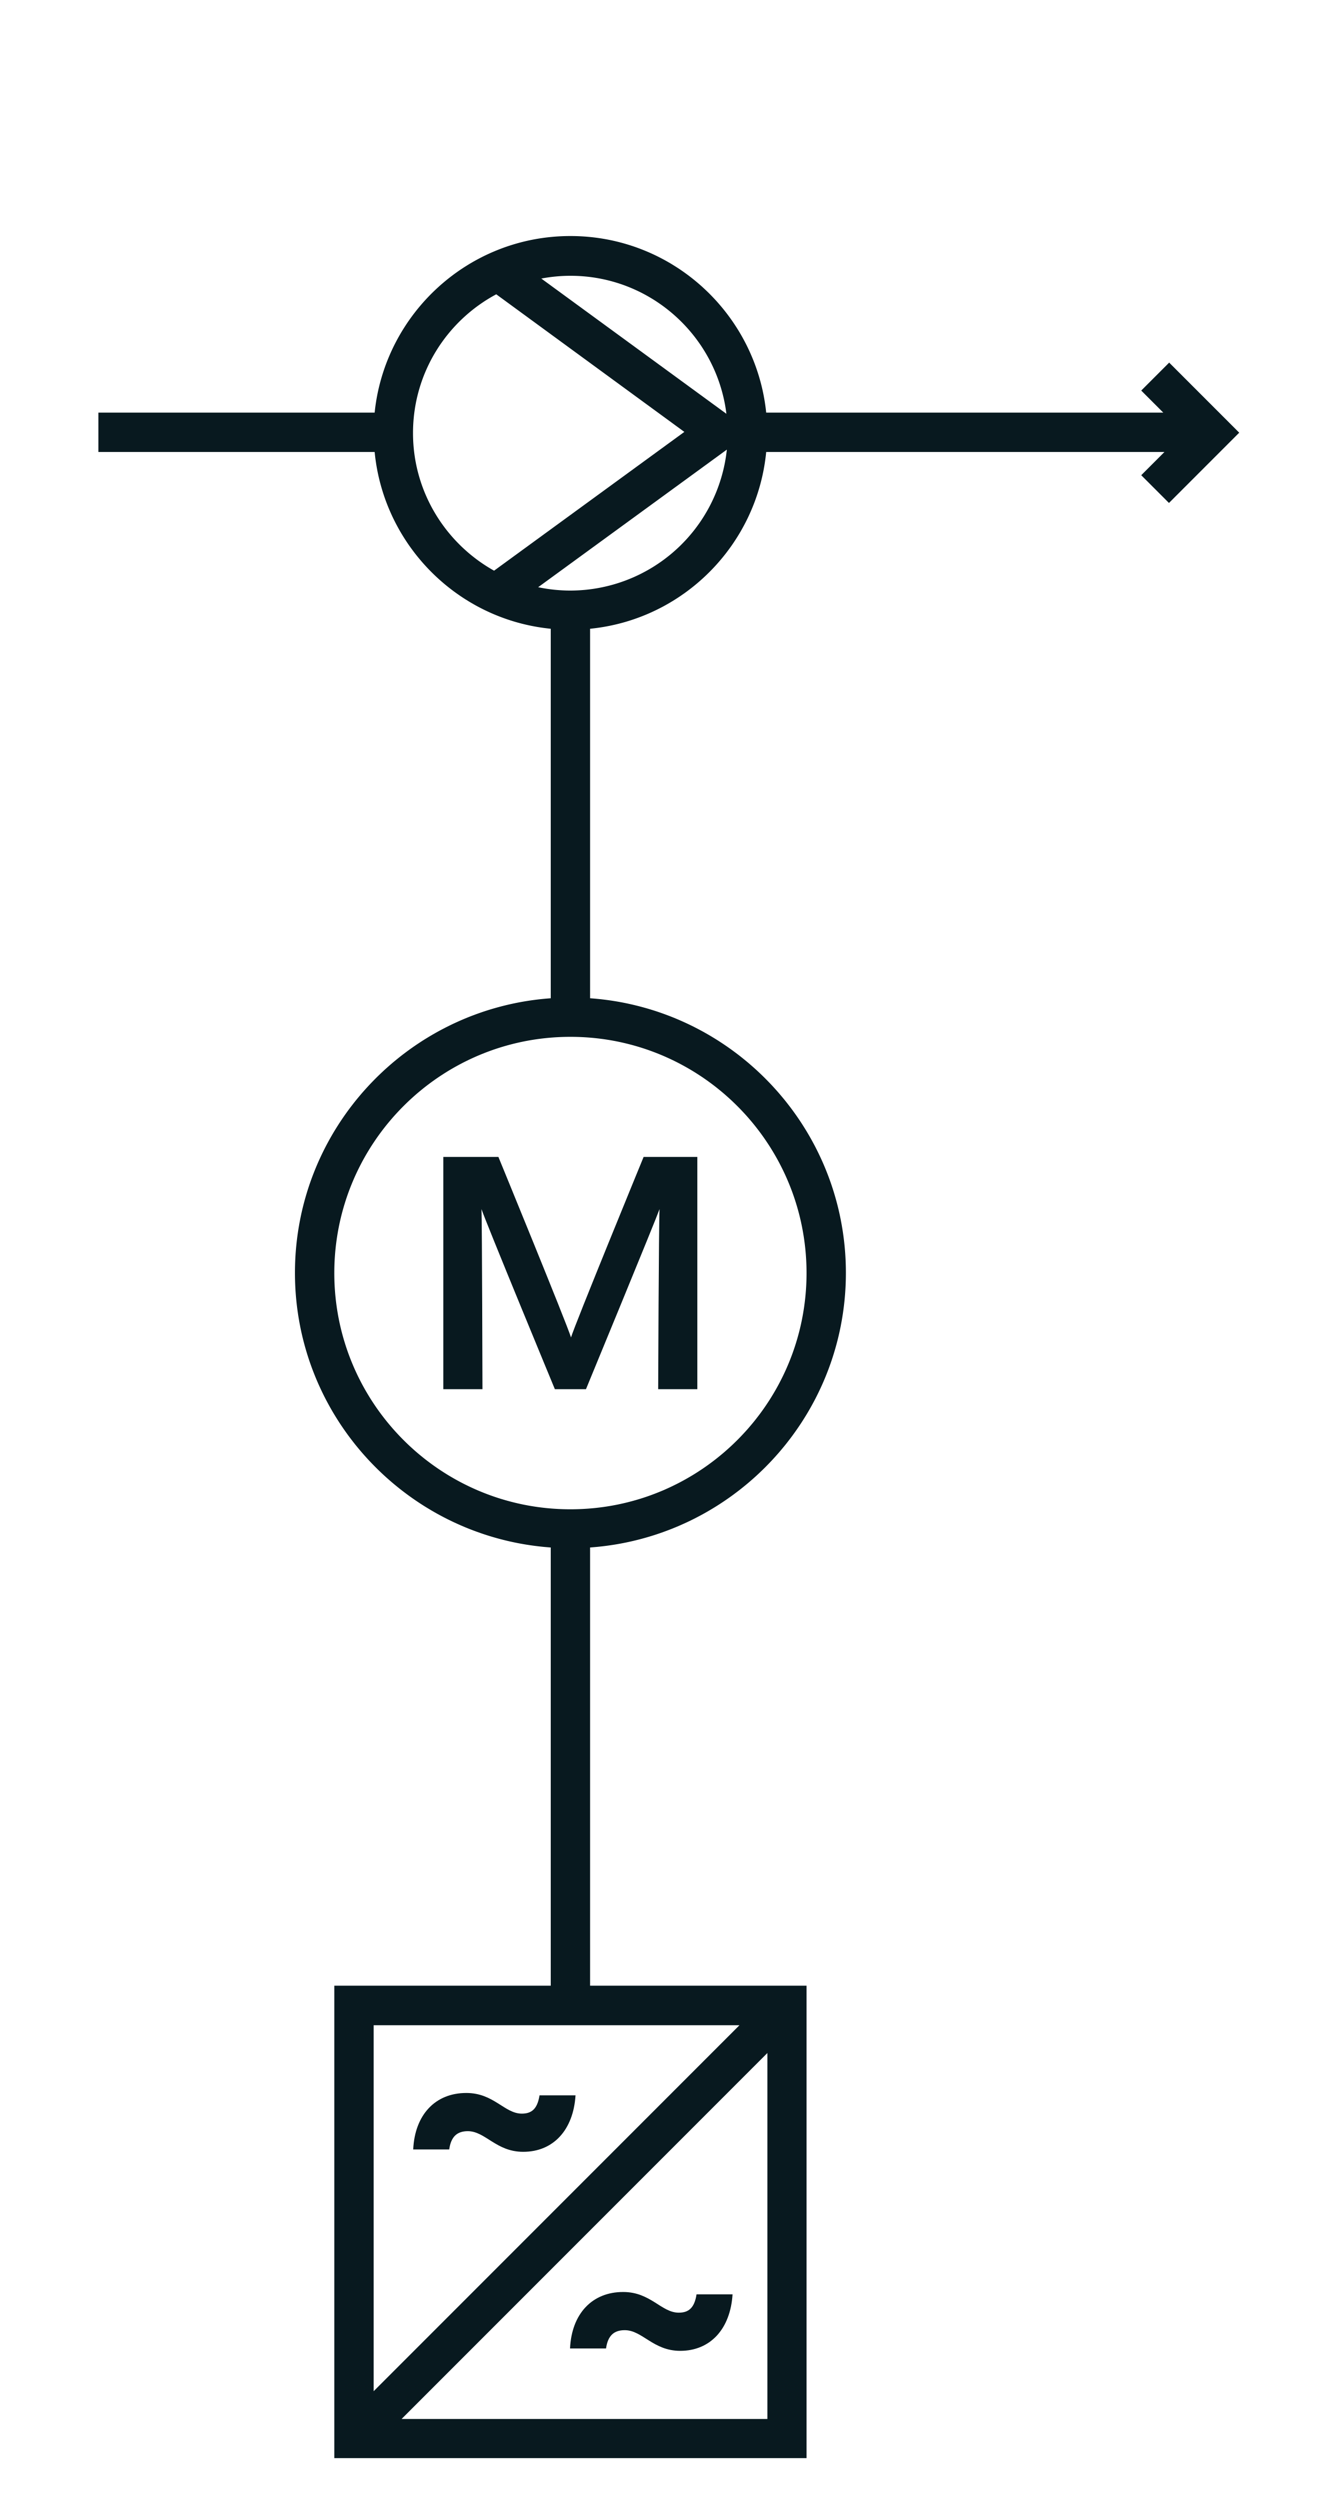 <svg xmlns="http://www.w3.org/2000/svg" xmlns:xlink="http://www.w3.org/1999/xlink" width="68" height="127" viewBox="0 0 68 127"><defs><style>.cls-1{stroke-width:0px}</style></defs><path fill="#08191f" d="M59.41 18.43 58 19.84l1.12 1.12H38.94c-.52-5.03-4.78-8.97-9.95-8.97s-9.43 3.94-9.95 8.97H5v2h14.04c.46 4.73 4.22 8.51 8.95 8.98v18.77c-7.25.52-13 6.57-13 13.95s5.75 13.43 13 13.95v22.26h-11v24h24v-24h-11V78.61c7.25-.52 13-6.57 13-13.95s-5.75-13.43-13-13.95V31.94c4.73-.47 8.49-4.25 8.95-8.98h20.24L58 24.14l1.41 1.41 3.57-3.57-3.57-3.57Zm-21.83 84.45-18.59 18.59v-18.59zm-17.17 20L39 104.29v18.59zM36.93 21.03l-9.42-6.88c.48-.09.98-.14 1.48-.14 4.08 0 7.45 3.07 7.93 7.03ZM20.99 22c0-3.05 1.71-5.7 4.23-7.05l9.56 6.99-9.67 7.05C22.66 27.62 20.99 25 20.99 22m20 42.67c0 6.62-5.38 12-12 12s-12-5.38-12-12 5.38-12 12-12 12 5.38 12 12M28.99 30c-.56 0-1.11-.06-1.64-.17l9.59-6.99A8.01 8.01 0 0128.98 30Z" class="cls-1"/><path fill="#08191f" d="M34.49 117.48c-.88 0-1.42-1.05-2.82-1.05-1.58 0-2.62 1.11-2.7 2.87h1.83c.09-.64.39-.93.95-.93.9 0 1.44 1.05 2.82 1.05 1.53 0 2.55-1.11 2.66-2.87H35.4c-.11.71-.42.93-.9.93Zm-10.72-9.22c.9 0 1.44 1.05 2.82 1.05 1.53 0 2.55-1.11 2.66-2.87h-1.83c-.11.71-.42.93-.9.93-.88 0-1.42-1.05-2.82-1.05-1.58 0-2.62 1.11-2.7 2.87h1.83c.09-.64.39-.93.95-.93Zm1.56-49.49h-2.8v11.8h1.99s-.02-8.45-.05-9.15c.22.67 3.73 9.15 3.73 9.15h1.58s3.5-8.48 3.74-9.15c-.04.71-.07 9.15-.07 9.15h1.99v-11.8h-2.73s-3.49 8.5-3.69 9.17c-.2-.67-3.69-9.17-3.69-9.17" class="cls-1"/></svg>